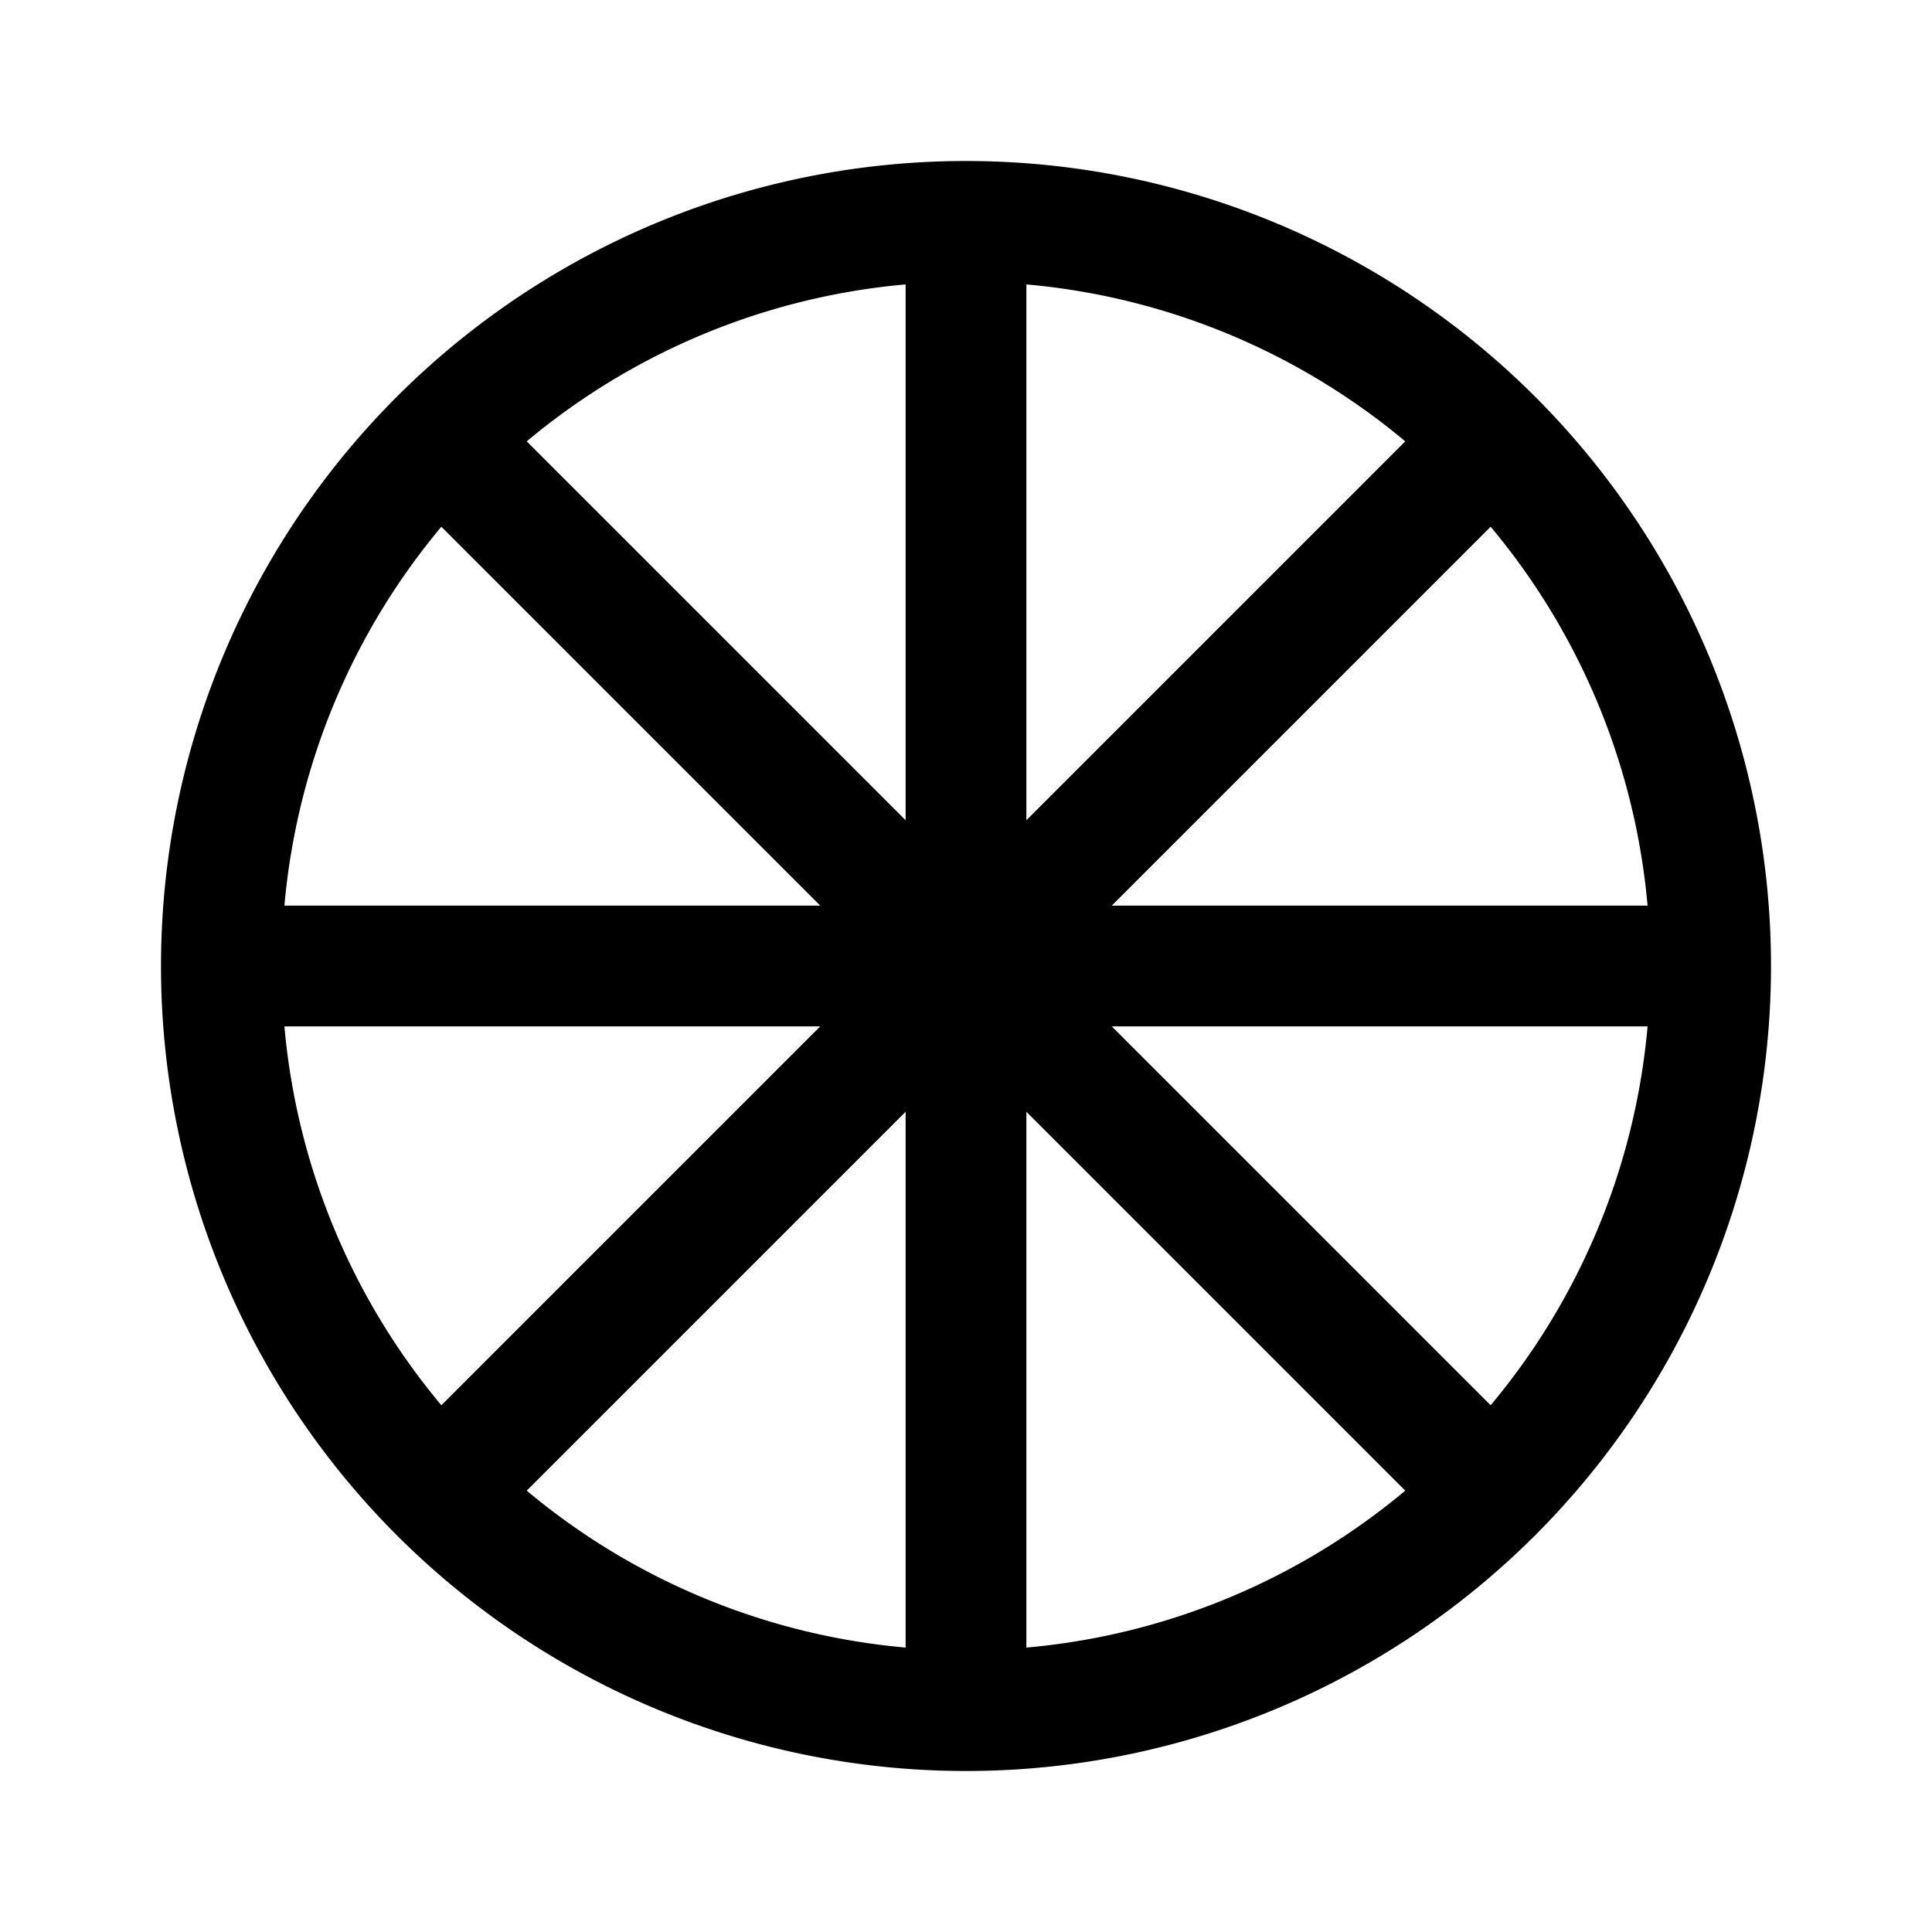 <svg xmlns="http://www.w3.org/2000/svg" width="192" height="192" fill="none"><path stroke="#000" stroke-linecap="round" stroke-width="12" d="M170 96a74 74 0 0 1-74 74m74-74a74 74 0 0 0-74-74m74 74H22m74 74a74 74 0 0 1-74-74m74 74V22M22 96a74 74 0 0 1 74-74m52.326 126.326L43.674 43.674m0 104.652L148.326 43.674"/></svg>